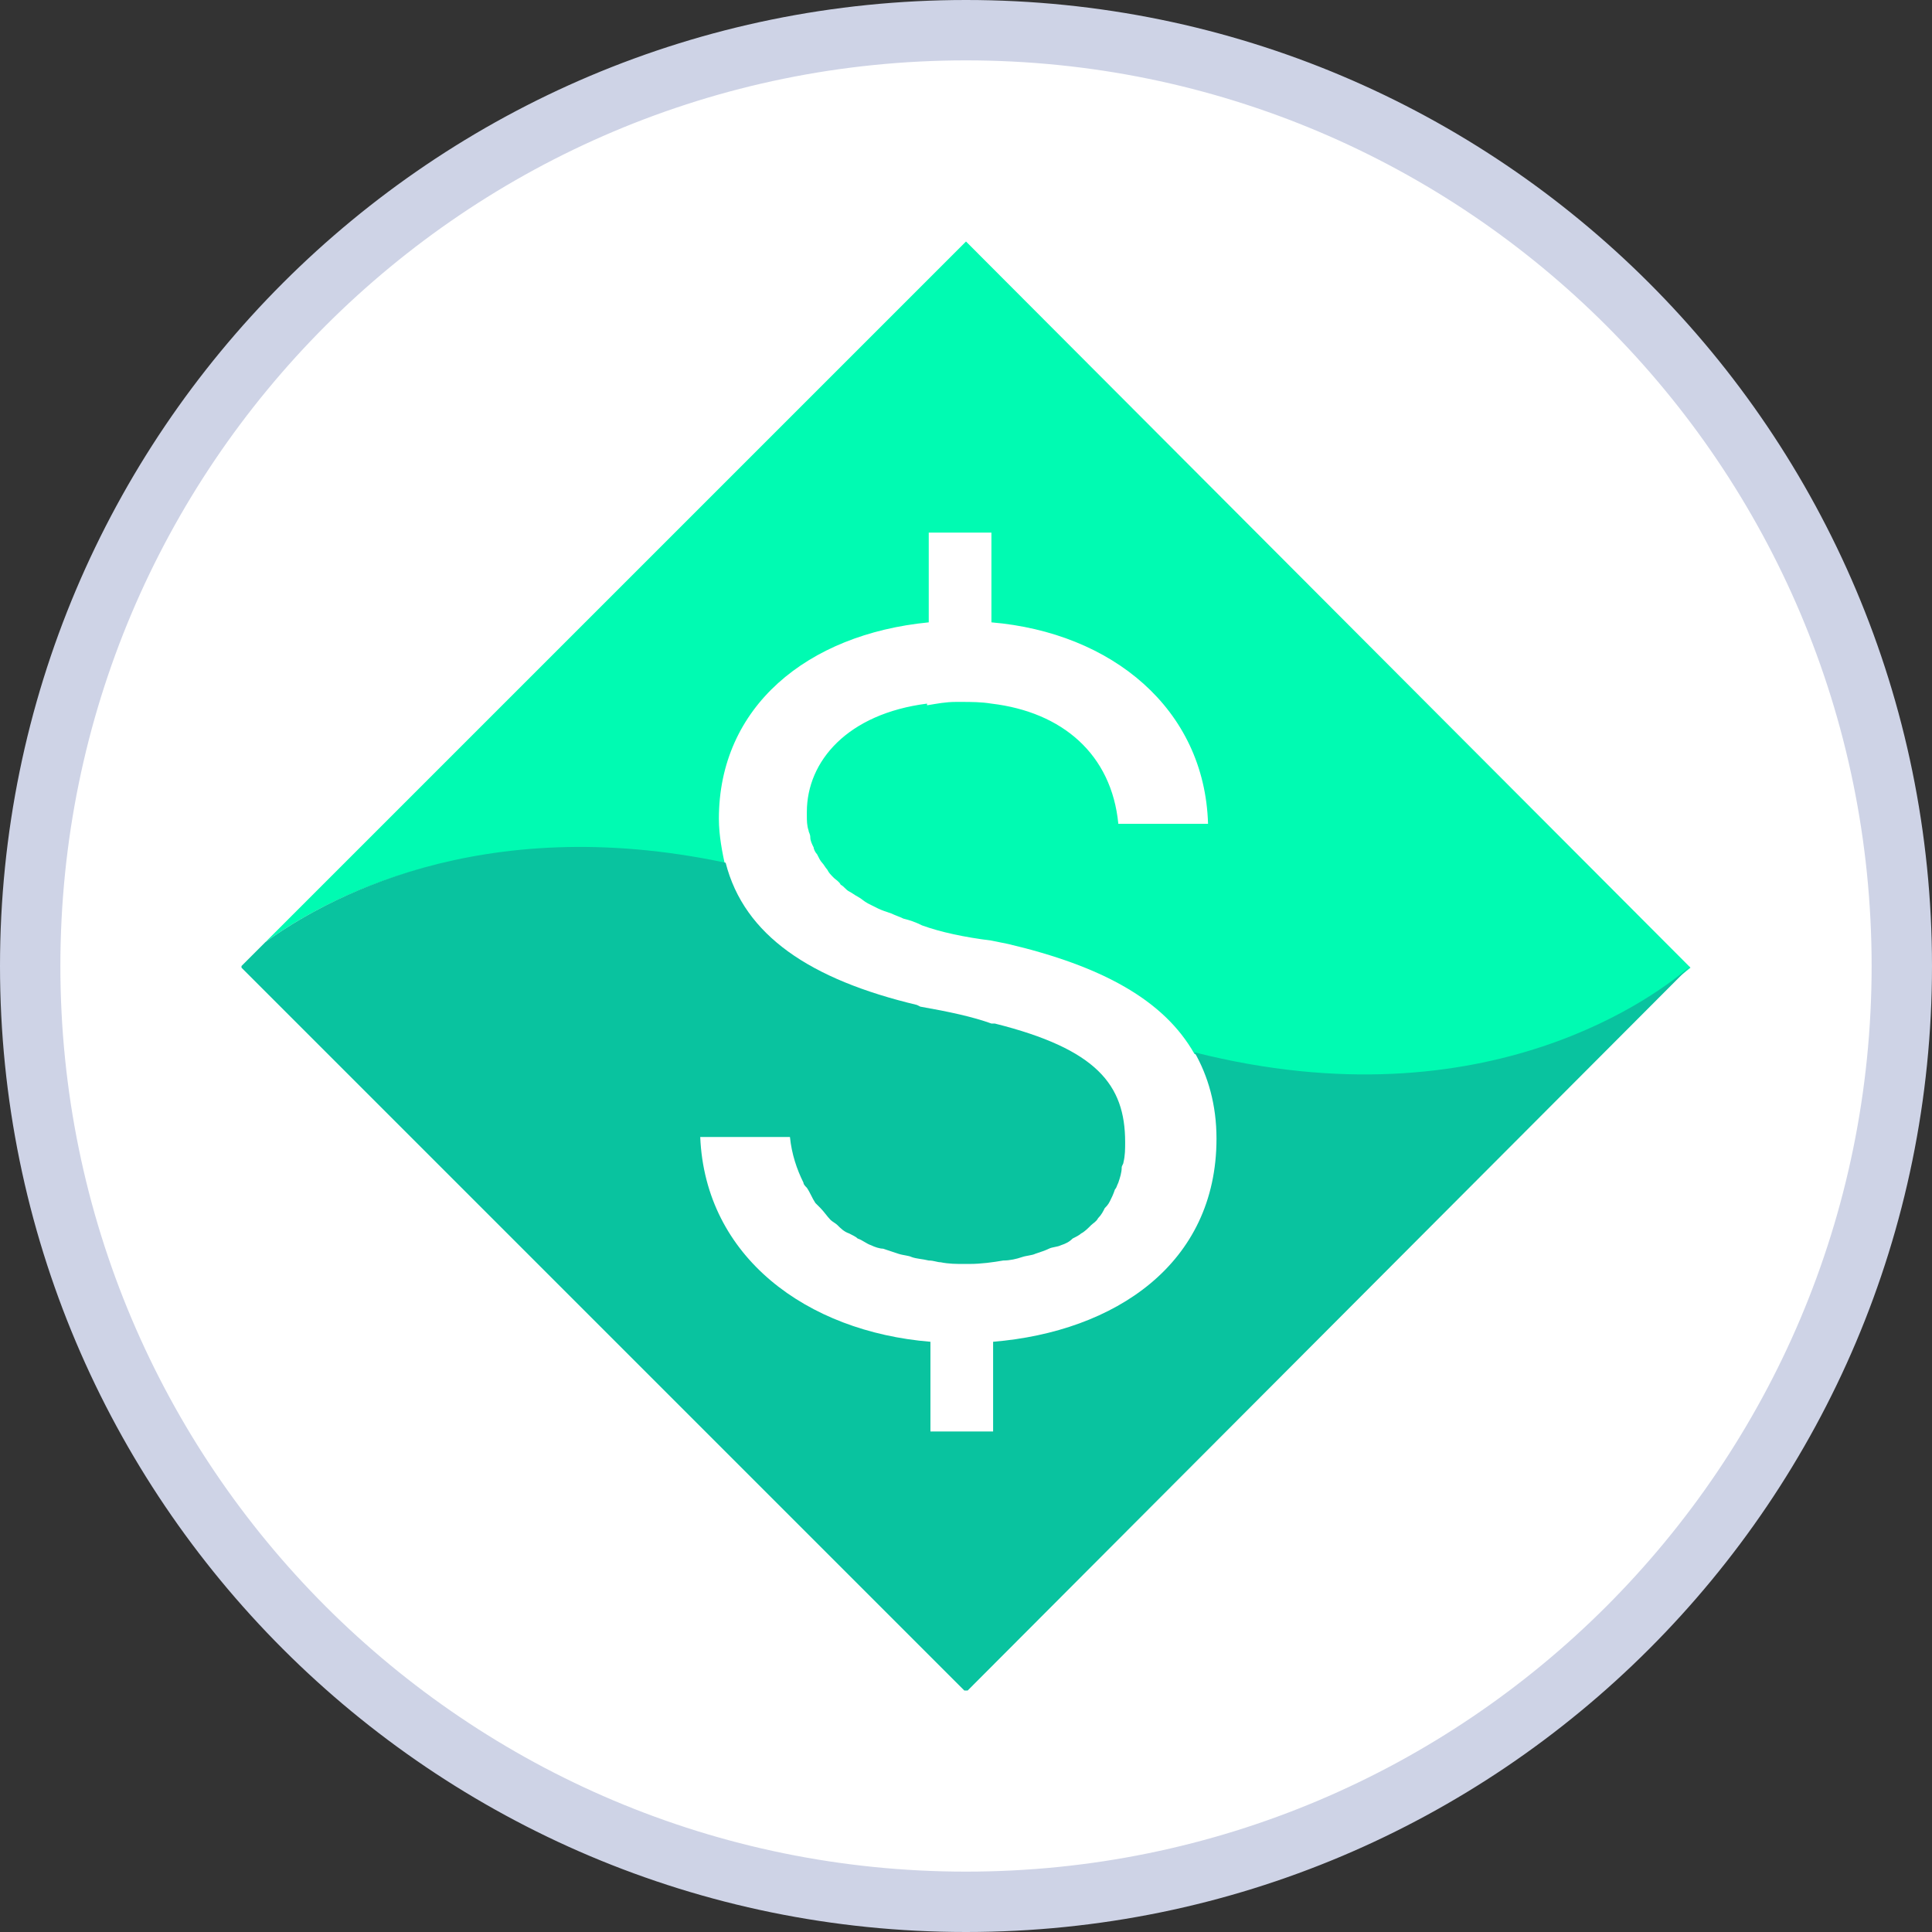 <svg width="32" height="32" viewBox="0 0 32 32" fill="none" xmlns="http://www.w3.org/2000/svg">
<rect x="0" y="0" width="32" height="32" fill="#333333" stroke="none"/>
<path d="M31.5 16C31.5 24.56 24.56 31.5 16 31.5C7.44 31.5 0.5 24.56 0.5 16C0.5 7.44 7.44 0.5 16 0.5C24.56 0.5 31.5 7.44 31.5 16Z" fill="white" stroke="#CED3E6"/>
<g clip-path="url(#clip0_24_41633)">
<path d="M12.019 14.374C11.963 14.121 11.907 13.841 11.907 13.561C11.907 11.71 13.364 10.505 15.383 10.308V8.822H16.421V10.308C18.411 10.477 19.953 11.738 20.009 13.645H18.523C18.411 12.495 17.598 11.794 16.421 11.654C16.252 11.626 16.084 11.626 15.916 11.626C15.888 11.626 15.86 11.626 15.832 11.626C15.664 11.626 15.523 11.654 15.355 11.682V11.654C14.037 11.822 13.364 12.607 13.364 13.449C13.364 13.477 13.364 13.477 13.364 13.505C13.364 13.589 13.364 13.673 13.393 13.757C13.393 13.785 13.421 13.813 13.421 13.869C13.421 13.925 13.449 13.981 13.477 14.037C13.477 14.065 13.505 14.121 13.533 14.149C13.561 14.206 13.589 14.262 13.617 14.29C13.645 14.318 13.673 14.374 13.701 14.402C13.729 14.458 13.757 14.486 13.813 14.542C13.841 14.57 13.897 14.598 13.925 14.654C13.981 14.682 14.009 14.738 14.066 14.766C14.121 14.794 14.15 14.822 14.206 14.851C14.262 14.879 14.318 14.935 14.374 14.963C14.43 14.991 14.486 15.019 14.542 15.047C14.598 15.075 14.682 15.103 14.766 15.131C14.822 15.159 14.907 15.187 14.963 15.215C15.075 15.243 15.159 15.271 15.271 15.327C15.579 15.439 15.972 15.523 16.421 15.579L16.701 15.636C18.243 16 19.28 16.561 19.785 17.458C24.664 18.692 27.523 16.421 28 16.028L16 4L4.393 15.607C5.318 14.935 7.925 13.421 12.019 14.374Z" fill="#00FBB2"/>
<path d="M28 16C27.523 16.421 24.664 18.663 19.785 17.43C20.009 17.822 20.149 18.299 20.149 18.86C20.149 20.935 18.467 22.056 16.449 22.224V23.71H15.411V22.224C13.364 22.056 11.682 20.822 11.598 18.832H13.084C13.112 19.112 13.196 19.364 13.308 19.589C13.308 19.617 13.336 19.645 13.364 19.673C13.421 19.757 13.449 19.841 13.505 19.925C13.533 19.953 13.561 19.981 13.589 20.009C13.645 20.065 13.701 20.149 13.757 20.206C13.785 20.234 13.841 20.262 13.869 20.29C13.925 20.346 13.981 20.402 14.065 20.43C14.121 20.458 14.178 20.486 14.206 20.514C14.29 20.542 14.346 20.598 14.43 20.626C14.486 20.654 14.57 20.682 14.626 20.682C14.71 20.71 14.794 20.738 14.879 20.766C14.963 20.794 15.047 20.794 15.103 20.822C15.187 20.851 15.271 20.851 15.383 20.878C15.467 20.878 15.523 20.907 15.579 20.907C15.72 20.935 15.832 20.935 15.972 20.935C16 20.935 16.028 20.935 16.056 20.935C16.252 20.935 16.449 20.907 16.617 20.878C16.729 20.878 16.841 20.851 16.925 20.822C17.009 20.794 17.093 20.794 17.149 20.766C17.234 20.738 17.318 20.71 17.374 20.682C17.43 20.654 17.514 20.654 17.57 20.626C17.654 20.598 17.71 20.57 17.766 20.514C17.822 20.486 17.878 20.458 17.907 20.43C17.963 20.402 18.019 20.346 18.075 20.29C18.103 20.262 18.159 20.234 18.187 20.178C18.243 20.122 18.271 20.065 18.299 20.009C18.327 19.981 18.355 19.953 18.383 19.897C18.411 19.841 18.439 19.785 18.467 19.701C18.495 19.673 18.495 19.645 18.523 19.589C18.551 19.505 18.579 19.421 18.579 19.336C18.579 19.308 18.608 19.28 18.608 19.252C18.636 19.14 18.636 19.028 18.636 18.916C18.636 17.963 18.159 17.374 16.477 16.953H16.421C16.112 16.841 15.72 16.757 15.243 16.673L15.187 16.645C13.421 16.224 12.327 15.495 12.019 14.29C7.925 13.421 5.318 14.935 4.393 15.607L4 16V16.028L16 28.028L28 16Z" fill="#09C39F"/>
</g>
<defs>
<clipPath id="clip0_24_41633">
<rect width="24" height="24" fill="white" transform="translate(4 4)"/>
</clipPath>
</defs>
</svg>
